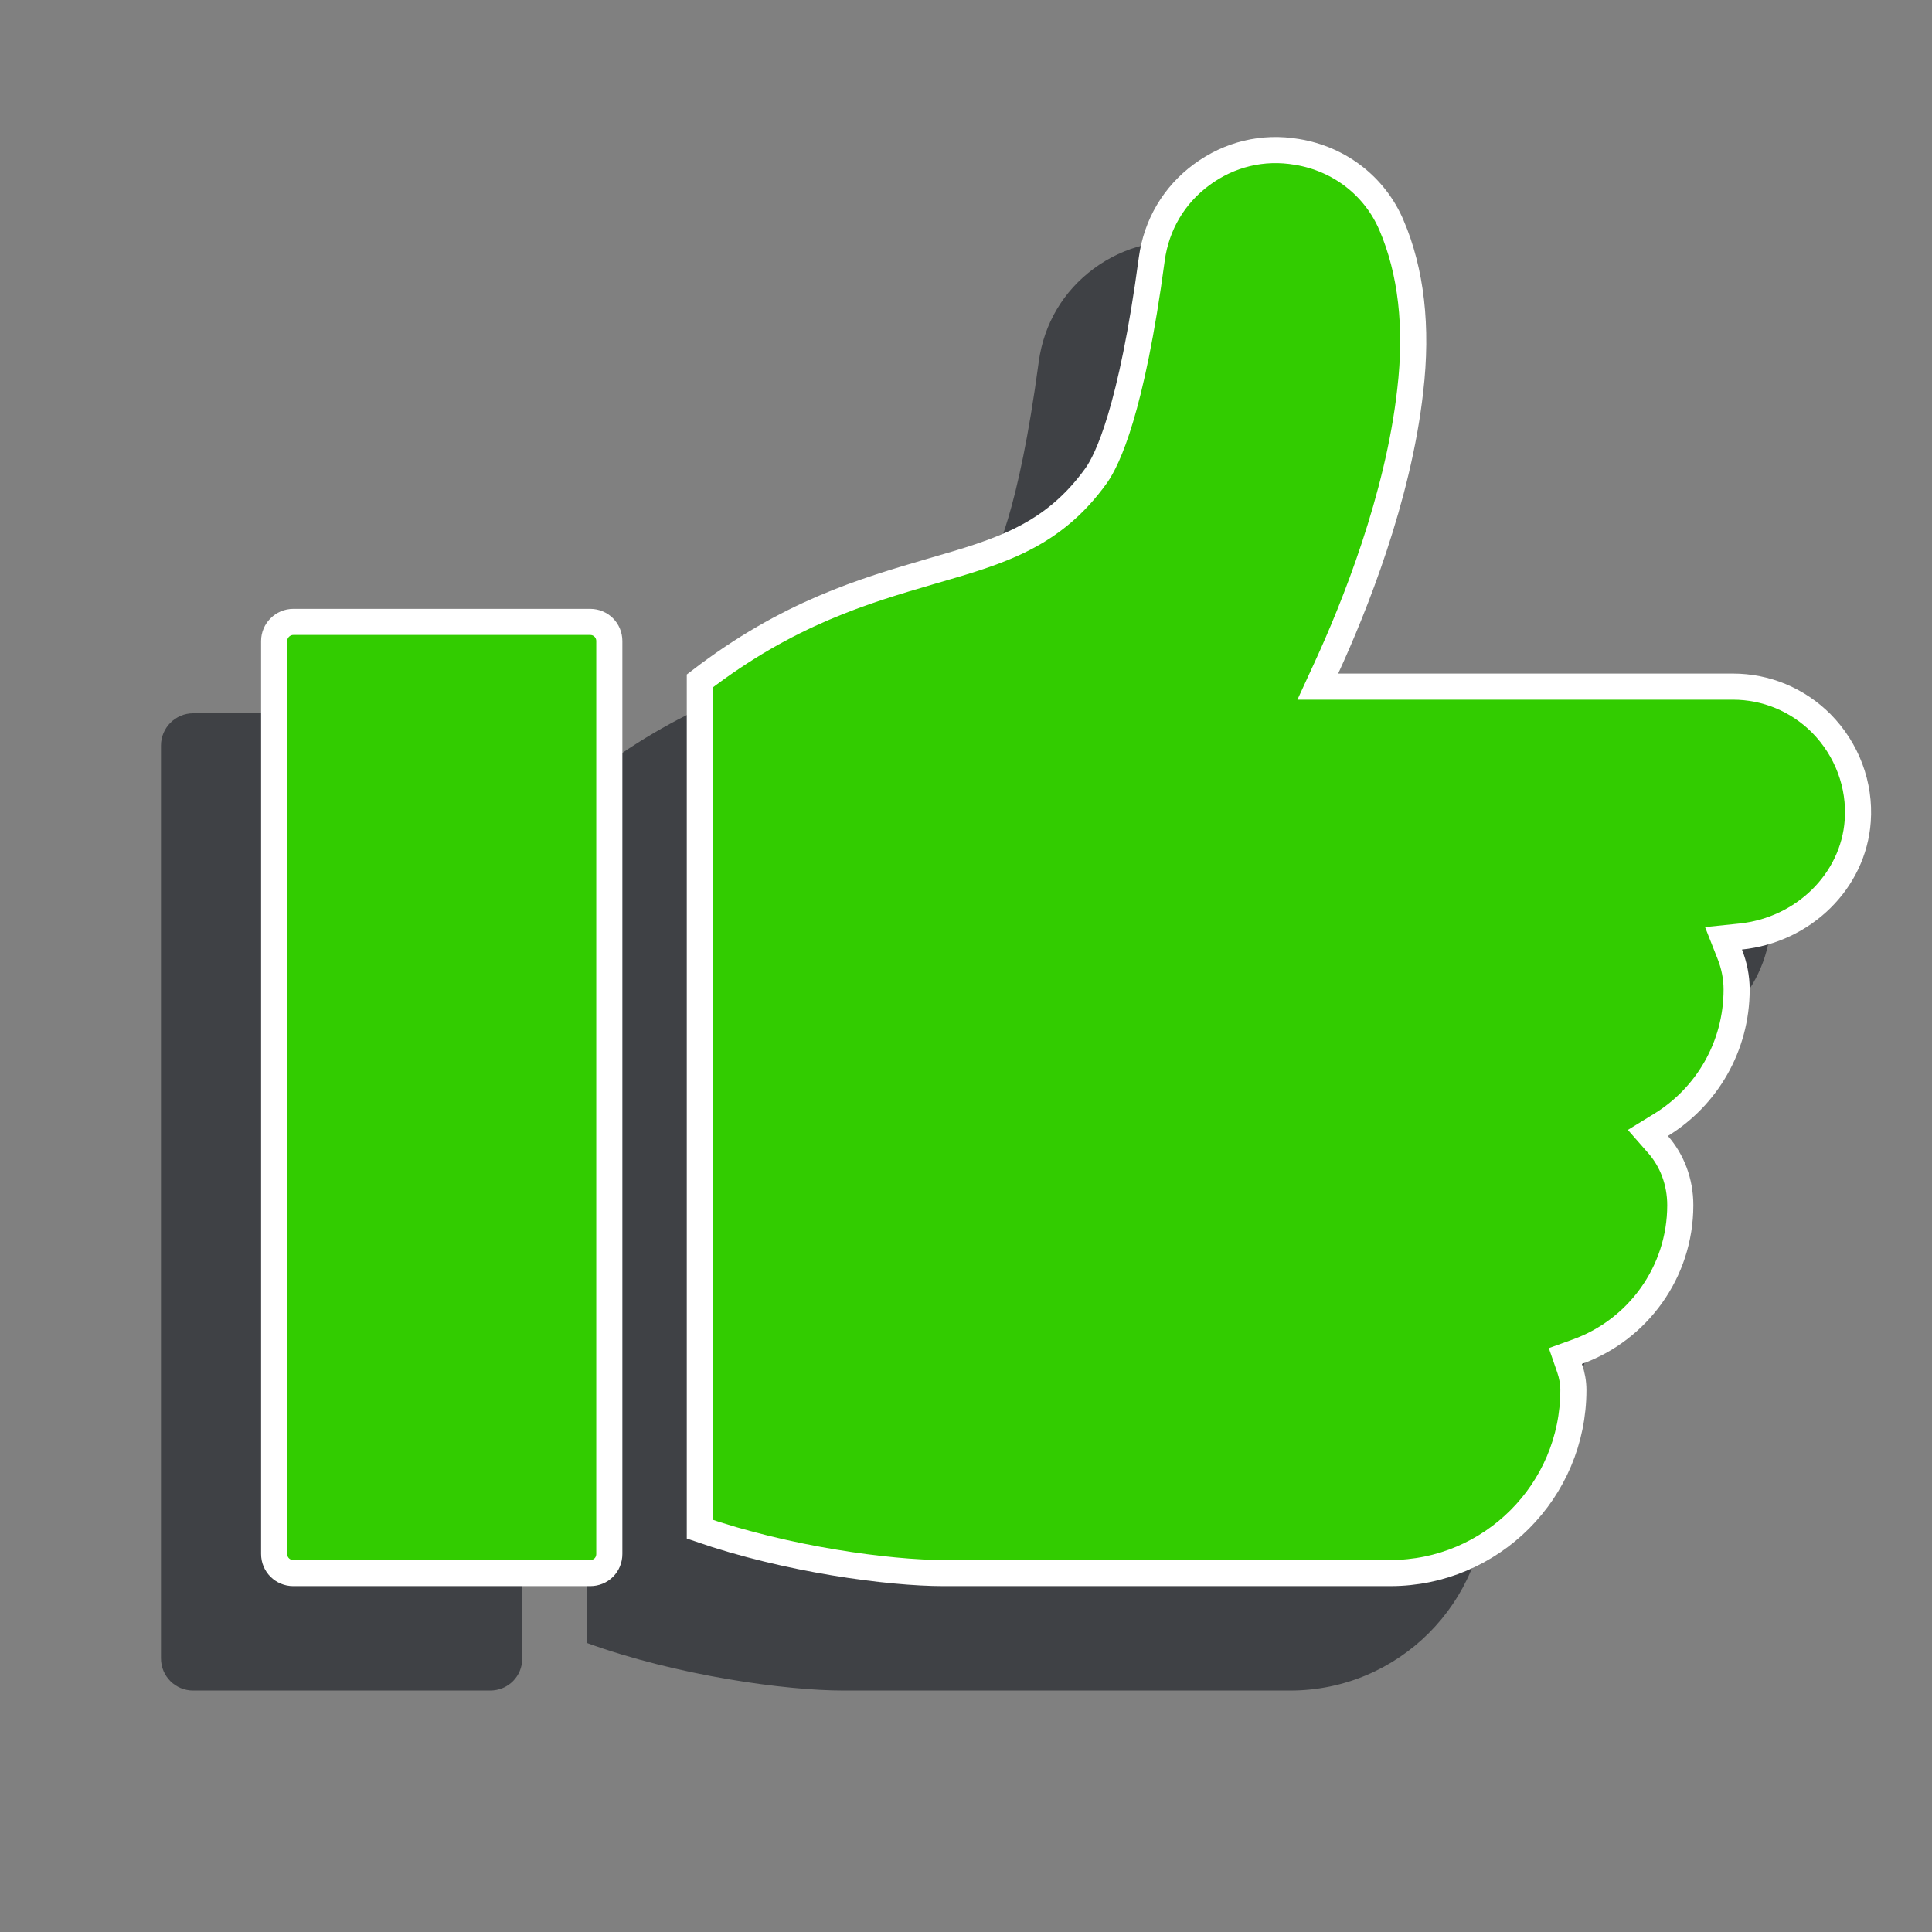 <svg width="185" height="185" viewBox="0 0 185 185" fill="none" xmlns="http://www.w3.org/2000/svg">
<rect x="0" y="0" width="185" height="185" fill="#808080" stroke="none"/>
<path d="M124.812 31.084C123.054 26.953 119.323 24.055 114.822 23.314C111.214 22.698 107.668 23.561 104.739 25.72C101.81 27.878 99.96 31.023 99.467 34.63C97.524 49.122 95.243 53.562 94.379 54.795C90.463 60.253 85.777 61.61 79.271 63.49C72.734 65.402 65.057 67.622 56.177 74.59V157.316C64.841 160.461 75.232 161.879 80.751 161.879H123.548C133.907 161.879 142.325 153.462 142.325 143.102C142.325 142.239 142.171 141.406 141.893 140.605C148.122 138.354 152.562 132.372 152.562 125.404C152.562 122.875 151.668 120.532 150.126 118.775C154.843 115.876 157.957 110.665 157.957 104.745C157.957 103.389 157.68 102.094 157.217 100.922C163.785 100.244 169.088 95.125 169.551 88.712C169.828 84.889 168.41 81.127 165.697 78.383C163.199 75.885 159.869 74.498 156.354 74.498H118.553C121.235 68.67 125.521 58.033 126.693 47.55C127.433 41.26 126.785 35.709 124.812 31.084Z" fill="#3F4145"/>
<path d="M18.498 161.88H46.927C48.654 161.88 50.01 160.523 50.01 158.797V71.384C50.01 69.688 48.654 68.301 46.927 68.301H18.498C16.803 68.301 15.415 69.688 15.415 71.384V158.797C15.415 160.523 16.803 161.88 18.498 161.88Z" fill="#3F4145"/>
<path d="M133.246 21.574L133.247 21.575C135.116 25.956 135.757 31.278 135.036 37.404L135.035 37.411C133.886 47.693 129.667 58.185 127.002 63.975L126.186 65.748H128.137H165.939C169.119 65.748 172.13 67.001 174.395 69.264C176.859 71.757 178.14 75.167 177.889 78.621L177.889 78.622C177.474 84.379 172.692 89.057 166.674 89.679L165.035 89.848L165.64 91.381C166.05 92.42 166.292 93.559 166.292 94.745C166.292 100.217 163.416 105.031 159.056 107.709L157.794 108.485L158.771 109.599C160.107 111.122 160.897 113.17 160.897 115.404C160.897 121.83 156.801 127.352 151.053 129.429L149.894 129.848L150.297 131.013C150.533 131.696 150.66 132.39 150.66 133.102C150.66 142.772 142.802 150.629 133.132 150.629H90.336C85.126 150.629 75.359 149.322 67.012 146.433V65.202C75.448 58.714 82.744 56.58 89.112 54.718L89.203 54.691L89.207 54.69L89.326 54.656C95.747 52.8 100.81 51.336 104.98 45.524L104.984 45.518L104.988 45.512C106.032 44.02 108.343 39.326 110.29 24.799C110.738 21.523 112.412 18.681 115.066 16.726L115.066 16.726C117.725 14.766 120.928 13.988 124.196 14.547L124.204 14.548C128.292 15.22 131.66 17.845 133.246 21.574Z" fill="#32CC00" stroke="white" stroke-width="2.5"/>
<path d="M56.512 150.63H28.083C27.07 150.63 26.25 149.825 26.25 148.797V61.384C26.25 60.379 27.078 59.551 28.083 59.551H56.512C57.54 59.551 58.345 60.37 58.345 61.384V148.797C58.345 149.833 57.548 150.63 56.512 150.63Z" fill="#32CC00" stroke="white" stroke-width="2.5"/>
</svg>
